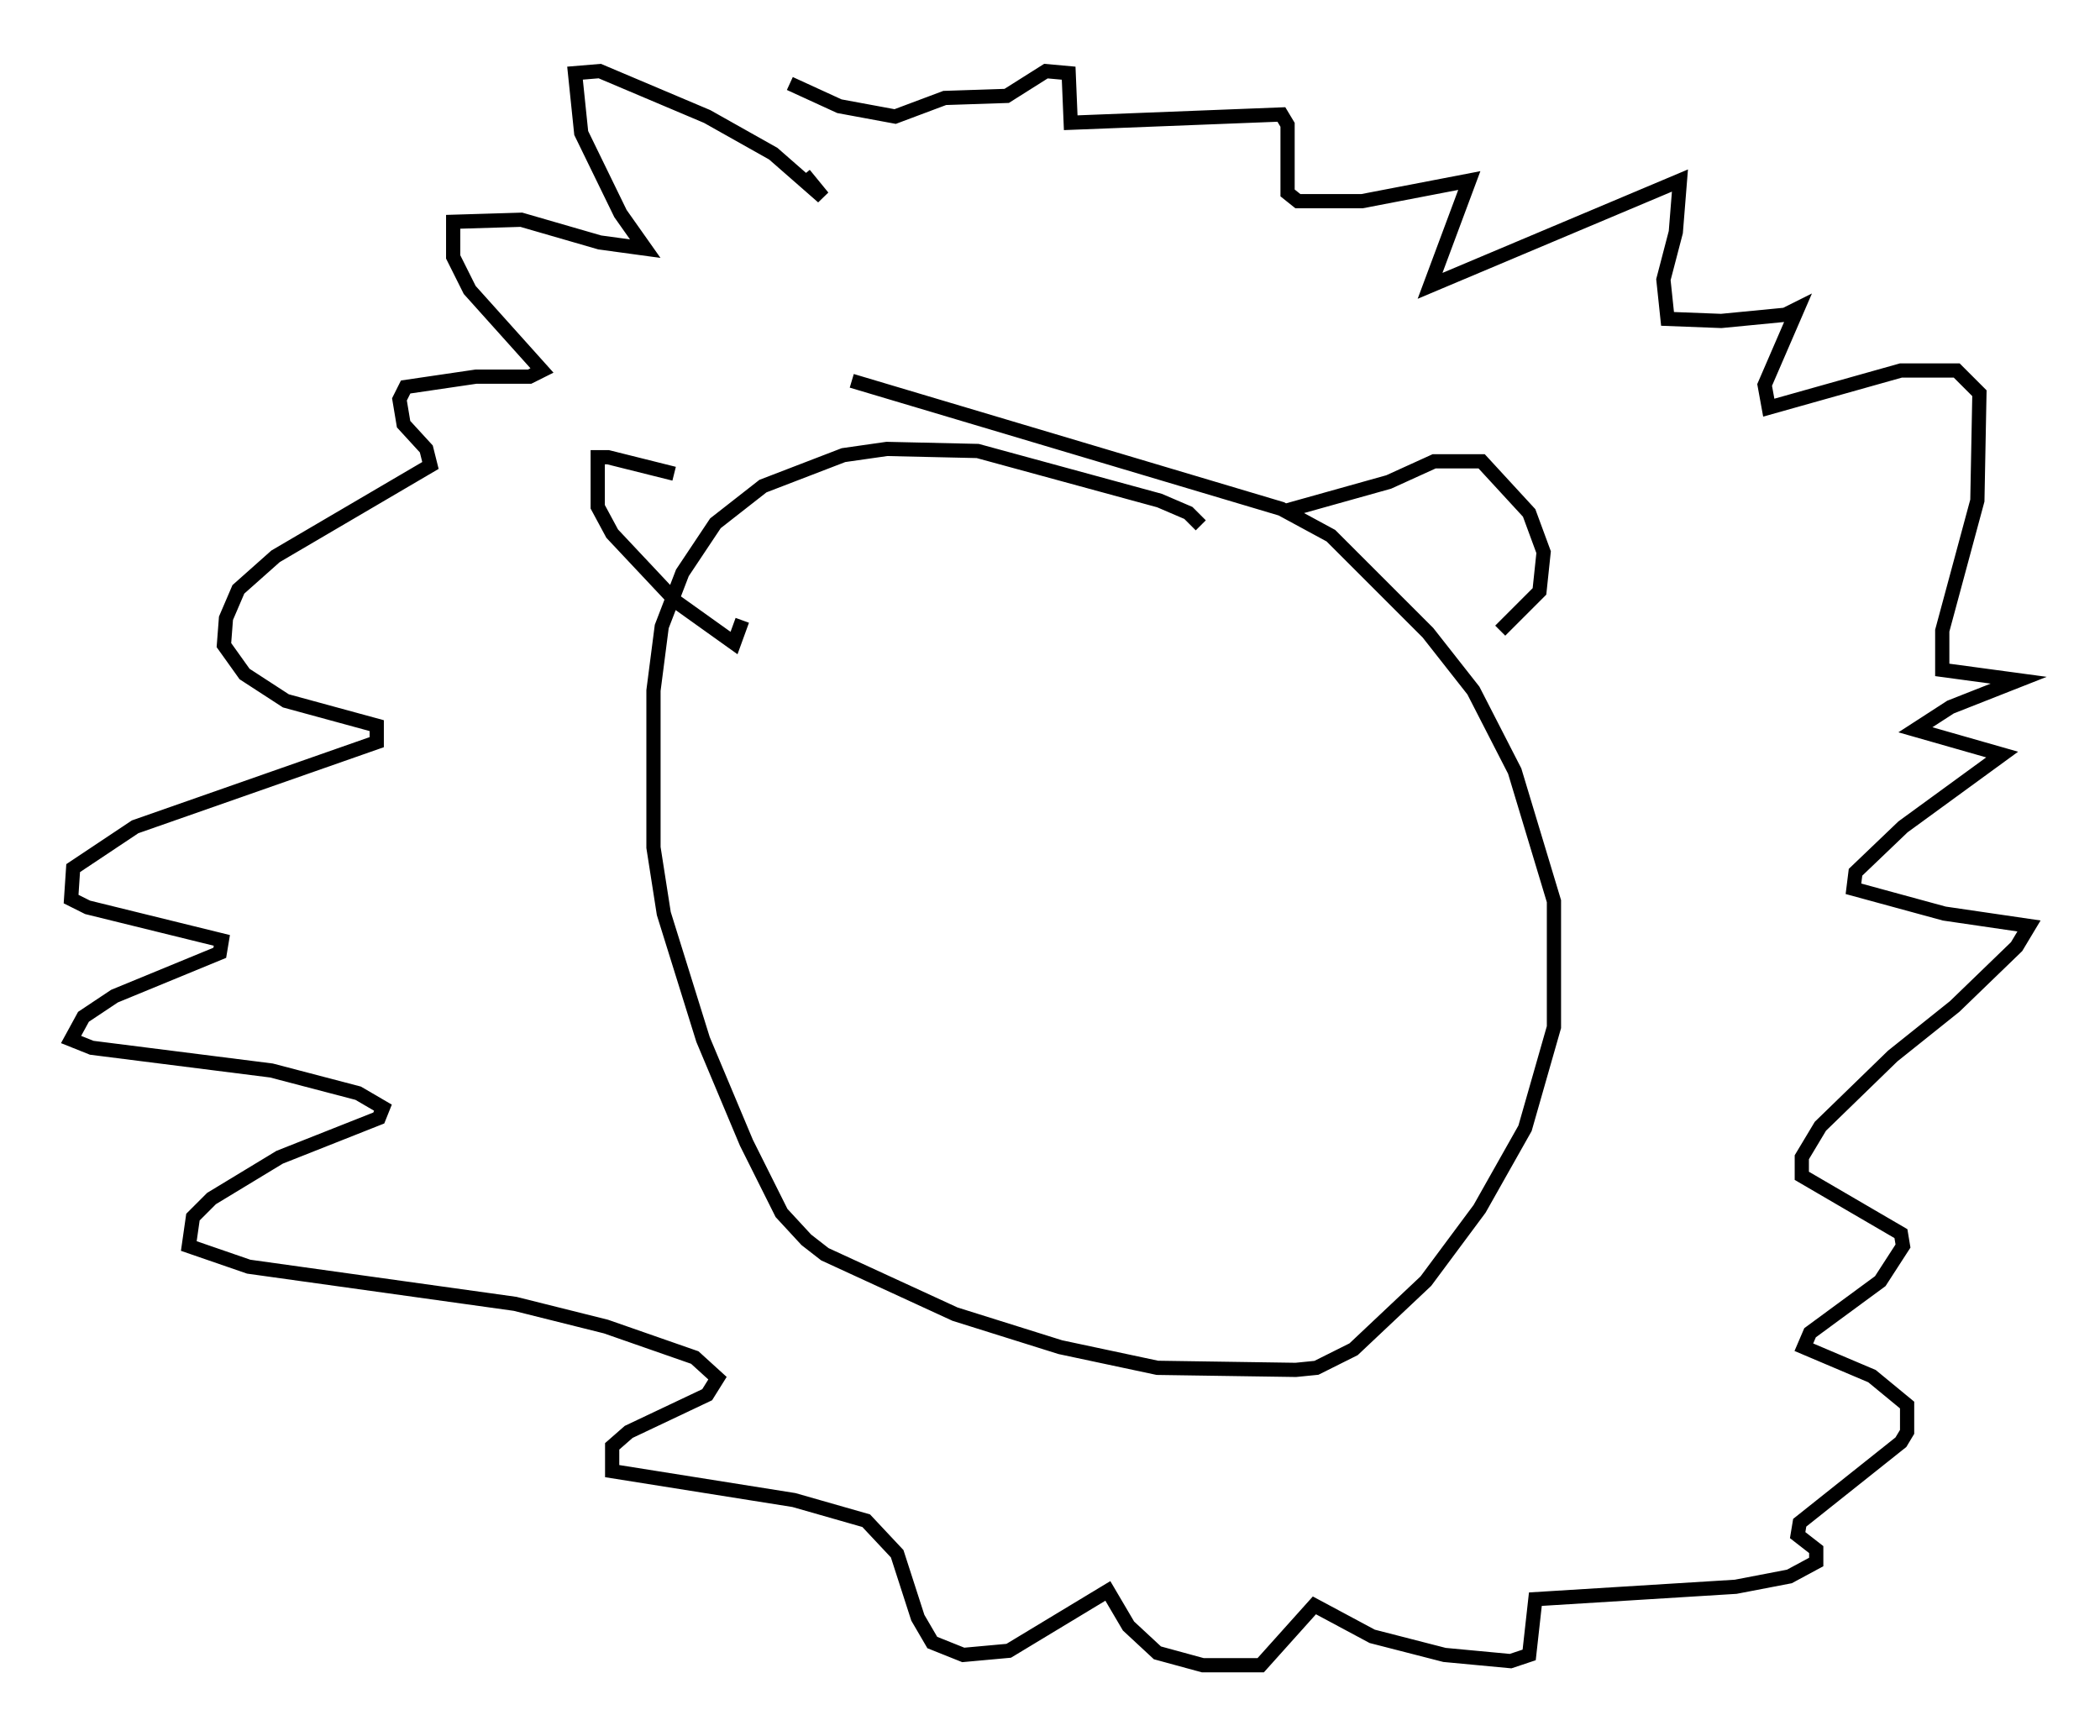 <?xml version="1.0" encoding="utf-8" ?>
<svg baseProfile="full" height="122.134" version="1.1" width="147.698" xmlns="http://www.w3.org/2000/svg" xmlns:ev="http://www.w3.org/2001/xml-events" xmlns:xlink="http://www.w3.org/1999/xlink"><defs /><rect fill="white" height="122.134" width="147.698" x="0" y="0" /><path d="M49.156, 35.793 m-1.743, -2.469 l-4.648, -1.162 -0.726, 0.0 l0.0, 3.486 1.017, 1.888 l4.503, 4.793 4.067, 2.905 l0.581, -1.598 m38.201, -7.698 l7.263, -2.034 3.196, -1.453 l3.341, 0.0 3.341, 3.631 l1.017, 2.76 -0.291, 2.76 l-2.76, 2.76 m-21.061, -7.408 l-0.872, -0.872 -2.034, -0.872 l-12.782, -3.486 -6.391, -0.145 l-3.05, 0.436 -5.665, 2.179 l-3.341, 2.615 -2.324, 3.486 l-1.453, 3.777 -0.581, 4.503 l0.0, 11.039 0.726, 4.648 l2.76, 8.86 3.05, 7.263 l2.469, 4.939 1.743, 1.888 l1.307, 1.017 9.151, 4.212 l7.408, 2.324 6.827, 1.453 l9.732, 0.145 1.453, -0.145 l2.615, -1.307 5.084, -4.793 l3.777, -5.084 3.196, -5.665 l2.034, -7.117 0.0, -8.86 l-2.76, -9.151 -2.905, -5.665 l-3.196, -4.067 -6.827, -6.827 l-3.486, -1.888 -30.212, -9.006 m-3.341, -14.525 l1.307, 1.598 -3.486, -3.05 l-4.648, -2.615 -7.553, -3.196 l-1.743, 0.145 0.436, 4.212 l2.76, 5.665 1.743, 2.469 l-3.196, -0.436 -5.52, -1.598 l-4.793, 0.145 0.0, 2.469 l1.162, 2.324 5.084, 5.665 l-0.872, 0.436 -3.777, 0.0 l-4.939, 0.726 -0.436, 0.872 l0.291, 1.743 1.598, 1.743 l0.291, 1.162 -10.894, 6.391 l-2.615, 2.324 -0.872, 2.034 l-0.145, 1.888 1.453, 2.034 l2.905, 1.888 6.391, 1.743 l0.0, 1.162 -16.994, 5.955 l-4.358, 2.905 -0.145, 2.179 l1.162, 0.581 9.441, 2.324 l-0.145, 0.872 -7.408, 3.05 l-2.179, 1.453 -0.872, 1.598 l1.453, 0.581 12.637, 1.598 l6.101, 1.598 1.743, 1.017 l-0.291, 0.726 -6.972, 2.76 l-4.793, 2.905 -1.307, 1.307 l-0.291, 2.034 4.212, 1.453 l18.737, 2.615 6.391, 1.598 l6.246, 2.179 1.598, 1.453 l-0.726, 1.162 -5.52, 2.615 l-1.162, 1.017 0.0, 1.743 l12.782, 2.034 5.084, 1.453 l2.179, 2.324 1.453, 4.503 l1.017, 1.743 2.179, 0.872 l3.196, -0.291 6.972, -4.212 l1.453, 2.469 2.034, 1.888 l3.196, 0.872 4.067, 0.0 l3.777, -4.212 4.067, 2.179 l5.084, 1.307 4.648, 0.436 l1.307, -0.436 0.436, -3.922 l14.089, -0.872 3.777, -0.726 l1.888, -1.017 0.0, -0.872 l-1.307, -1.017 0.145, -0.872 l7.117, -5.665 0.436, -0.726 l0.0, -1.888 -2.469, -2.034 l-4.793, -2.034 0.436, -1.017 l4.939, -3.631 1.598, -2.469 l-0.145, -0.872 -6.972, -4.067 l0.0, -1.307 1.307, -2.179 l5.084, -4.939 4.358, -3.486 l4.358, -4.212 0.872, -1.453 l-5.955, -0.872 -6.391, -1.743 l0.145, -1.162 3.341, -3.196 l6.972, -5.084 -6.101, -1.743 l2.469, -1.598 4.793, -1.888 l-5.374, -0.726 0.0, -2.76 l2.469, -9.151 0.145, -7.553 l-1.598, -1.598 -3.922, 0.0 l-9.296, 2.615 -0.291, -1.598 l2.324, -5.374 -0.872, 0.436 l-4.503, 0.436 -3.777, -0.145 l-0.291, -2.76 0.872, -3.341 l0.291, -3.631 -17.575, 7.408 l2.76, -7.408 -7.553, 1.453 l-4.503, 0.0 -0.726, -0.581 l0.0, -4.793 -0.436, -0.726 l-14.816, 0.581 -0.145, -3.486 l-1.598, -0.145 -2.76, 1.743 l-4.358, 0.145 -3.486, 1.307 l-3.922, -0.726 -3.486, -1.598 m3.341, 50.983 " fill="none" stroke="black" stroke-width="1" /></svg>
